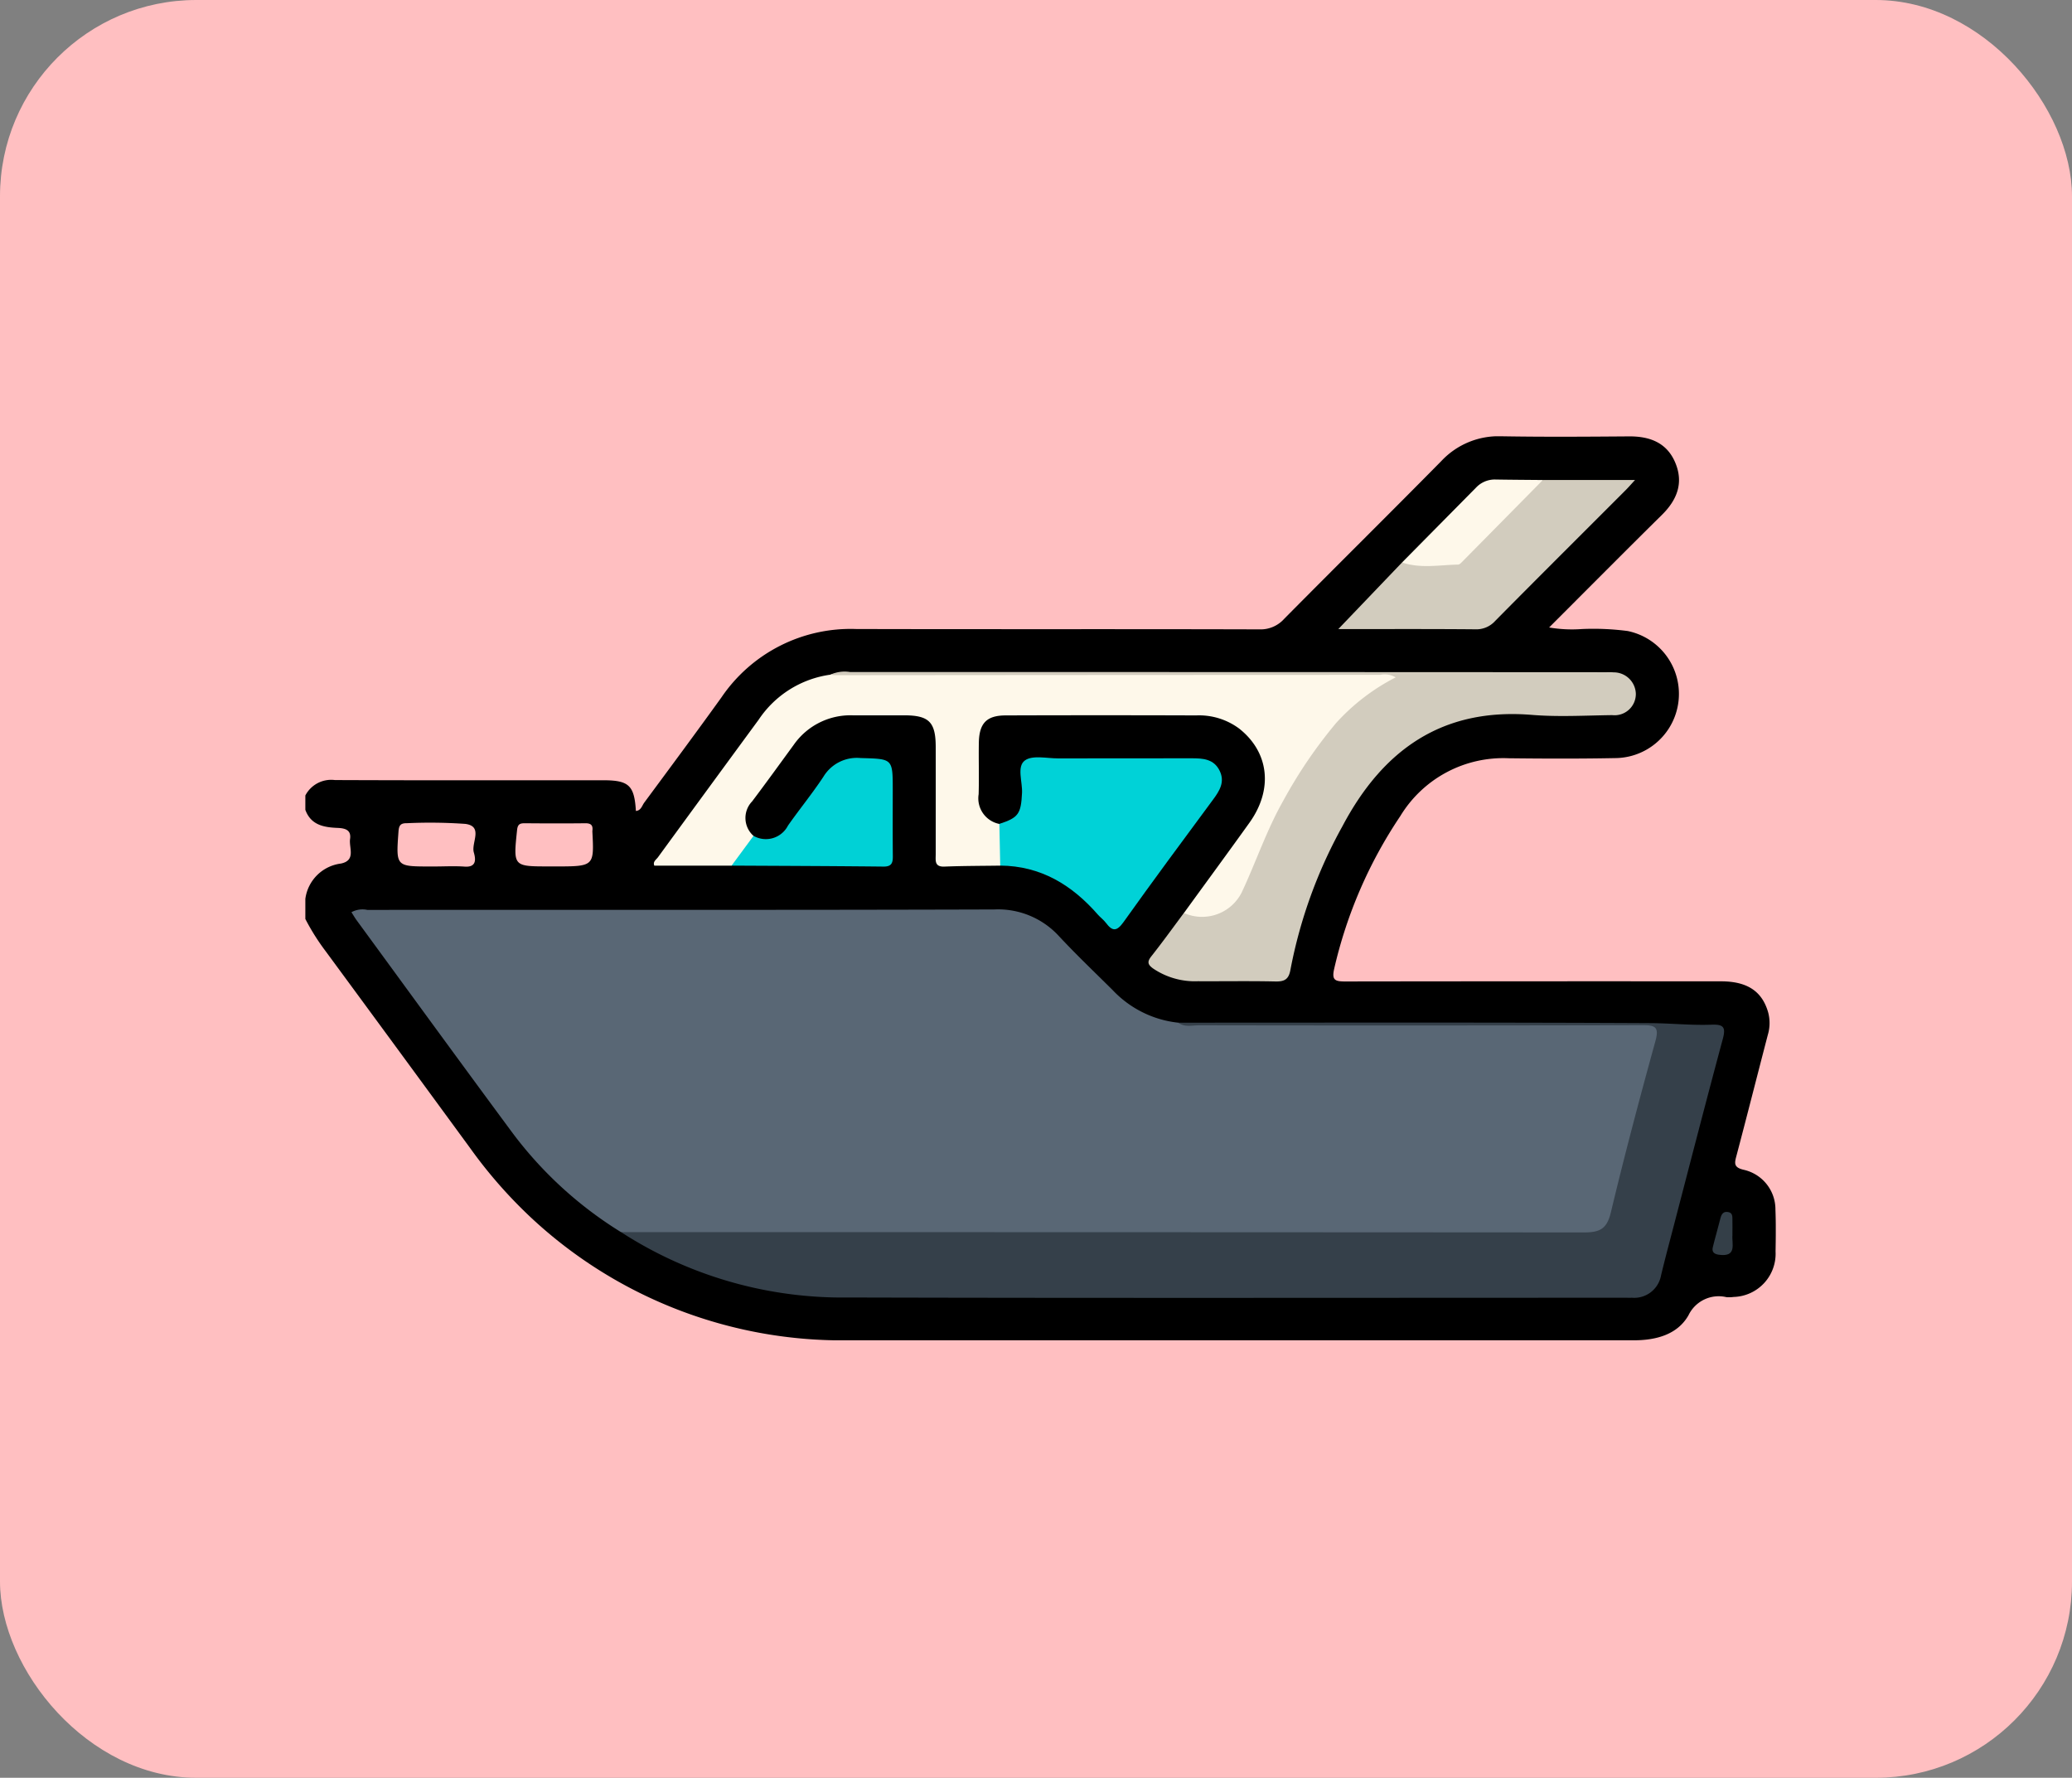 <svg xmlns="http://www.w3.org/2000/svg" xmlns:xlink="http://www.w3.org/1999/xlink" width="190" height="163" viewBox="0 0 190 163">
  <rect x="0" y="0" width="190" height="163" fill="#808080" stroke="none"/>
  <defs>
    <clipPath id="clip-path">
      <rect id="Rectángulo_42773" data-name="Rectángulo 42773" width="134.836" height="82.889" transform="translate(0 0)" fill="none"/>
    </clipPath>
  </defs>
  <g id="Grupo_170182" data-name="Grupo 170182" transform="translate(-2990 10042)">
    <rect id="Rectángulo_42587" data-name="Rectángulo 42587" width="190" height="163" rx="18" transform="translate(2990 -10042)" fill="#ffbfc1"/>
    <g id="Grupo_169842" data-name="Grupo 169842" transform="translate(3010 -10006)">
      <g id="Grupo_169841" data-name="Grupo 169841" transform="translate(8 4)" clip-path="url(#clip-path)">
        <path id="Trazado_162880" data-name="Trazado 162880" d="M134.805,70.924a3.718,3.718,0,0,0-2.858-3.657c-1-.219-.9-.614-.706-1.334.973-3.68,1.907-7.37,2.867-11.053a3.793,3.793,0,0,0,.027-2.07c-.555-1.919-1.906-2.834-4.325-2.835q-17.243-.011-34.487.013c-.919,0-1.212-.146-.981-1.156a41.771,41.771,0,0,1,6.06-14,11.044,11.044,0,0,1,9.931-5.31c3.29.039,6.582.049,9.872-.016a5.886,5.886,0,0,0,1.054-11.649,24.181,24.181,0,0,0-4.2-.182,12.384,12.384,0,0,1-3.006-.144c3.508-3.506,6.907-6.932,10.342-10.322,1.378-1.36,2-2.908,1.242-4.748C124.877.606,123.314,0,121.39.011c-3.9.03-7.811.057-11.715-.01a7.176,7.176,0,0,0-5.515,2.28c-4.775,4.842-9.613,9.621-14.4,14.457a2.9,2.9,0,0,1-2.273.967c-12.329-.037-24.659,0-36.988-.033a14.318,14.318,0,0,0-12.348,6.277c-2.33,3.237-4.706,6.441-7.078,9.647-.2.276-.292.718-.762.76-.141-2.343-.641-2.815-2.992-2.816-8.2,0-16.411.016-24.615-.019A2.67,2.67,0,0,0,0,32.935v1.317c.511,1.4,1.7,1.606,2.957,1.657.7.029,1.265.186,1.144,1.018-.117.8.568,1.959-.842,2.25A3.764,3.764,0,0,0,0,42.415v1.843a20.493,20.493,0,0,0,1.872,2.97q6.625,9,13.226,18.019a43.11,43.11,0,0,0,5.82,6.6A41.81,41.81,0,0,0,49.926,82.889q30.077-.007,60.155,0,5.858,0,11.716,0c2.036,0,4.012-.506,5.035-2.293a3.068,3.068,0,0,1,3.483-1.662,3.149,3.149,0,0,0,.656-.02,3.965,3.965,0,0,0,3.846-4.173c.022-1.273.038-2.546-.011-3.817M15.45,38.158c.154.541.309,1.38-.835,1.3-.913-.067-1.837-.014-2.756-.013h-.394c-3.172,0-3.156,0-2.924-3.2.04-.547.174-.776.755-.767a45.965,45.965,0,0,1,5.376.063c1.674.224.525,1.727.777,2.616m7.409,1.282h-.526c-3.285,0-3.266,0-2.917-3.331.058-.555.273-.63.732-.626,1.84.015,3.68.022,5.519,0,.523-.006.722.183.657.685a.711.711,0,0,0,0,.131c.158,3.143.158,3.143-3.467,3.143" transform="translate(0 0)"/>
        <path id="Trazado_162881" data-name="Trazado 162881" d="M29.428,77.86a36.065,36.065,0,0,1-10.17-9.39C14.541,62.092,9.874,55.677,5.19,49.277c-.173-.235-.319-.491-.488-.754a2.121,2.121,0,0,1,1.454-.211c19.166-.009,38.332.018,57.5-.04a7.567,7.567,0,0,1,5.952,2.475c1.586,1.7,3.269,3.3,4.92,4.941a9.667,9.667,0,0,0,5.992,2.966,3.52,3.52,0,0,0,1.432.1q20.6.008,41.209.005c1.631,0,1.88.265,1.461,1.841-1.379,5.172-2.631,10.379-4.06,15.538-.557,2.012-.727,2.126-2.841,2.126q-23.04.011-46.08,0-19.617,0-39.234.005a8.446,8.446,0,0,1-2.976-.415" transform="translate(-0.476 -4.886)" fill="#596775"/>
        <path id="Trazado_162882" data-name="Trazado 162882" d="M32.213,79.028q44.152-.005,88.3.025c1.48,0,2.1-.337,2.464-1.842,1.257-5.261,2.647-10.492,4.086-15.708.359-1.3-.033-1.453-1.188-1.451q-20.332.046-40.664.01c-.638,0-1.32.2-1.912-.24,14.428,0,28.855-.034,43.283.04,1.871.01,3.758.215,5.635.143,1.122-.043,1.307.258,1.021,1.318-1.545,5.734-3.025,11.485-4.524,17.232-.386,1.478-.781,2.954-1.137,4.439a2.5,2.5,0,0,1-2.664,2.048c-.219.006-.439,0-.658,0-23.726,0-47.451.04-71.176-.023a37.412,37.412,0,0,1-20.869-5.994" transform="translate(-3.261 -6.055)" fill="#35404a"/>
        <path id="Trazado_162883" data-name="Trazado 162883" d="M42.685,41.809H35.6c-.155-.363.171-.544.335-.768q4.609-6.313,9.236-12.615A9.459,9.459,0,0,1,51.752,24.3a2.831,2.831,0,0,1,1.3-.1q24.607-.009,49.213.01c.472,0,1.2-.328,1.374.307.122.456-.525.738-.938.982-3.591,2.126-5.983,5.349-8.075,8.842a53.136,53.136,0,0,0-4.144,8.647c-1.107,2.944-2.716,4.064-5.241,3.811-.425-.042-1.033.087-1.076-.646,2-2.759,4.025-5.509,6.01-8.281,2.189-3.059,1.8-6.46-.941-8.626a6.164,6.164,0,0,0-3.932-1.21q-8.741-.03-17.483,0c-1.745.005-2.429.715-2.46,2.5-.027,1.576.029,3.156-.019,4.731a2.391,2.391,0,0,0,1.9,2.72,3.845,3.845,0,0,1,.081,3.822c-1.706.025-3.413.021-5.117.089-.931.038-.8-.561-.8-1.125,0-3.286.006-6.573,0-9.86-.005-2.271-.62-2.88-2.878-2.885q-2.366,0-4.733,0a6.342,6.342,0,0,0-5.409,2.706c-1.266,1.731-2.521,3.471-3.813,5.183a2.191,2.191,0,0,0,.13,3.168,4.021,4.021,0,0,1-2.011,2.729" transform="translate(-3.6 -2.442)" fill="#fef8ea"/>
        <path id="Trazado_162884" data-name="Trazado 162884" d="M85.984,46.139a4.07,4.07,0,0,0,5.307-1.891c1.3-2.768,2.27-5.683,3.785-8.36a43.44,43.44,0,0,1,4.856-7.151,19.059,19.059,0,0,1,5.476-4.2,2,2,0,0,0-1.415-.23q-25.014.007-50.028.03a3.06,3.06,0,0,1-.39-.048,3.142,3.142,0,0,1,1.795-.242q34.672,0,69.344.019c.219,0,.44-.01.657.012a2.027,2.027,0,0,1,2.057,1.973A1.95,1.95,0,0,1,125.261,28c-2.456.03-4.926.178-7.366-.022-8.227-.673-13.668,3.208-17.373,10.209a44.057,44.057,0,0,0-4.763,13.138c-.155.9-.541,1.114-1.388,1.095-2.367-.052-4.737-.01-7.1-.022a6.832,6.832,0,0,1-4.1-1.161c-.505-.362-.573-.619-.172-1.125,1.028-1.3,2-2.649,2.989-3.977" transform="translate(-5.423 -2.432)" fill="#d2ccbe"/>
        <path id="Trazado_162885" data-name="Trazado 162885" d="M70.888,42.677q-.04-1.91-.08-3.822c1.756-.569,1.981-.921,2.078-2.832.052-1.028-.5-2.424.262-2.983.692-.51,2.013-.188,3.058-.191,4.072-.01,8.144,0,12.216-.009,1.045,0,2.055.052,2.585,1.142.5,1.022,0,1.832-.6,2.641-2.756,3.73-5.521,7.454-8.211,11.231-.629.883-1.026.861-1.618.074-.209-.278-.5-.487-.733-.75-2.374-2.721-5.233-4.472-8.957-4.5" transform="translate(-7.168 -3.315)" fill="#00d2d7"/>
        <path id="Trazado_162886" data-name="Trazado 162886" d="M124.147,4.463h8.45c-.351.381-.588.658-.845.915-3.993,4-8,7.982-11.973,12a2.311,2.311,0,0,1-1.822.773c-4.2-.037-8.392-.018-12.57-.018l5.846-6.11c1.267-.076,2.535-.045,3.8-.022a2.687,2.687,0,0,0,2.1-.876c1.838-1.871,3.707-3.714,5.557-5.573a4.439,4.439,0,0,1,1.46-1.088" transform="translate(-10.668 -0.452)" fill="#d2ccbe"/>
        <path id="Trazado_162887" data-name="Trazado 162887" d="M43.487,42.69,45.5,39.961a2.281,2.281,0,0,0,3.16-.944c1.057-1.505,2.226-2.934,3.241-4.466a3.581,3.581,0,0,1,3.415-1.725c2.948.085,2.95.023,2.95,2.938,0,2.017-.013,4.033.007,6.049.006.617-.1.973-.855.965-4.643-.051-9.286-.064-13.929-.089" transform="translate(-4.402 -3.323)" fill="#00d1d6"/>
        <path id="Trazado_162888" data-name="Trazado 162888" d="M124.806,4.458q-3.676,3.728-7.356,7.454c-.12.122-.275.3-.416.3-1.717.033-3.448.382-5.141-.194q3.407-3.447,6.814-6.893a2.354,2.354,0,0,1,1.773-.711c1.442.023,2.884.031,4.326.044" transform="translate(-11.327 -0.447)" fill="#fef8ea"/>
        <path id="Trazado_162889" data-name="Trazado 162889" d="M145.4,81.225c-.088.8.466,2.071-1.26,1.827-.451-.064-.645-.273-.543-.693.217-.889.48-1.767.7-2.655.1-.394.28-.648.72-.563.413.08.371.431.378.73.011.438,0,.875,0,1.354" transform="translate(-14.534 -8.01)" fill="#343f48"/>
      </g>
    </g>
  </g>
</svg>
